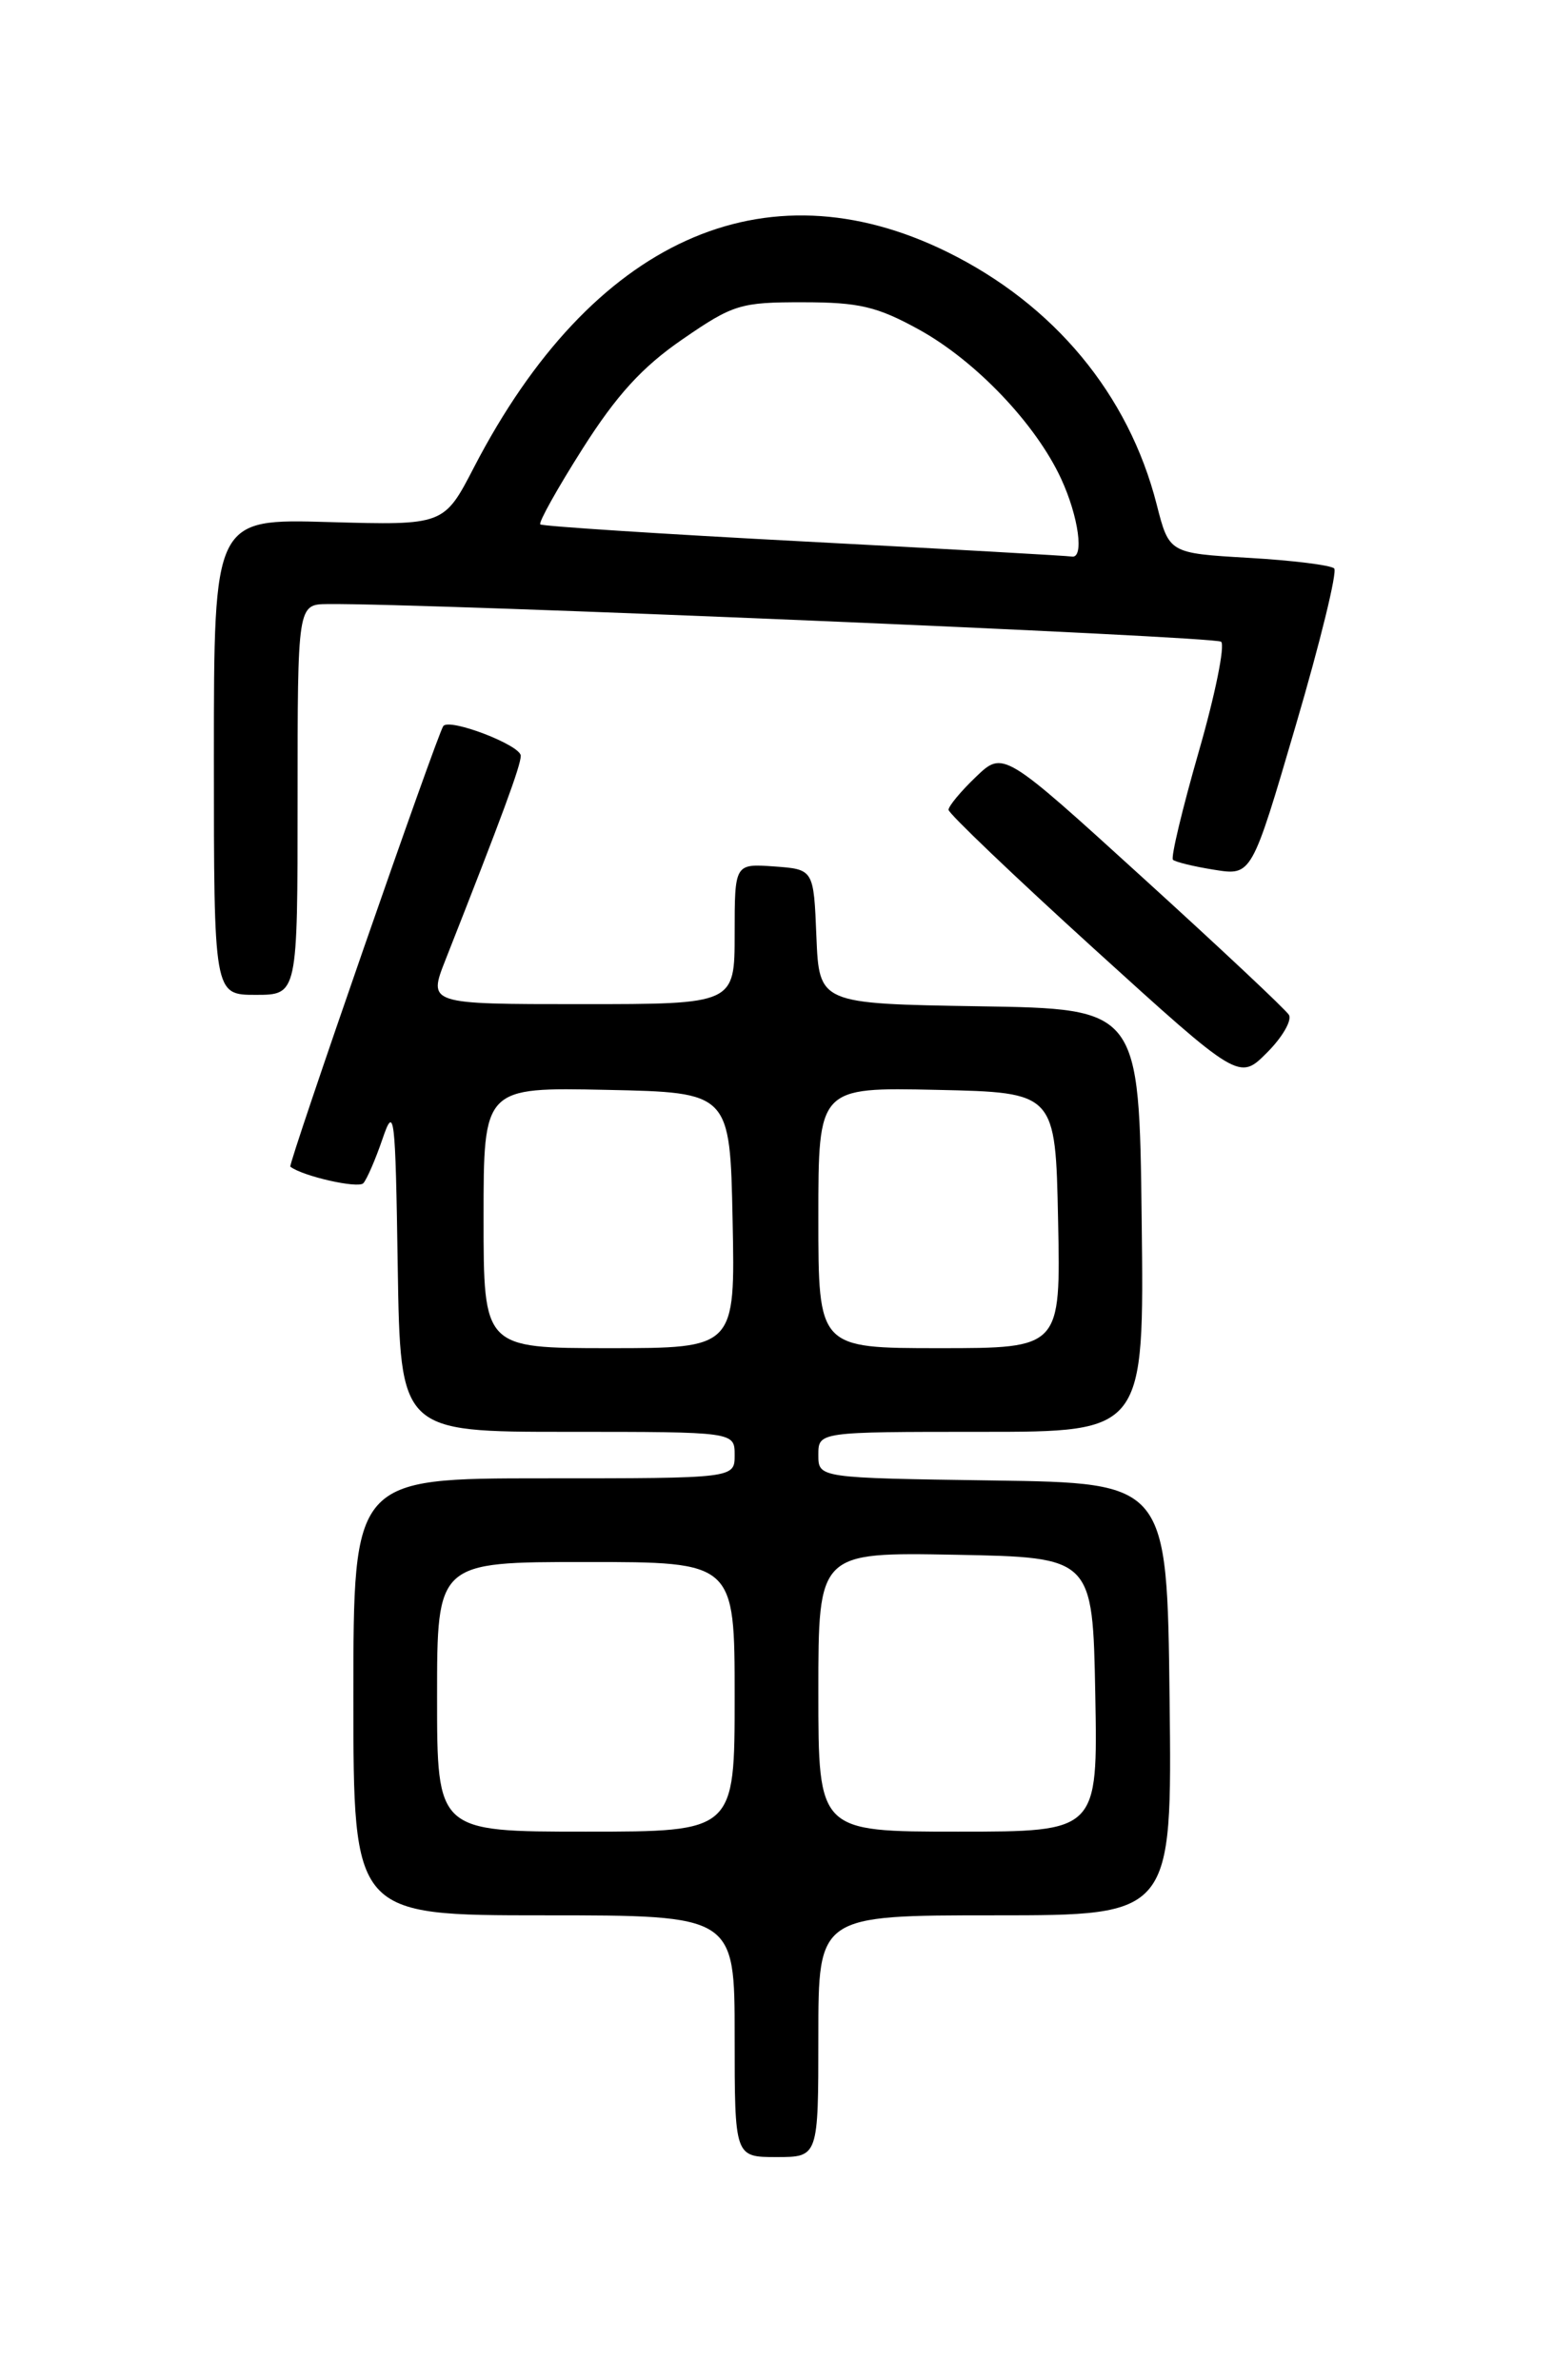 <?xml version="1.0" encoding="UTF-8" standalone="no"?>
<!DOCTYPE svg PUBLIC "-//W3C//DTD SVG 1.1//EN" "http://www.w3.org/Graphics/SVG/1.1/DTD/svg11.dtd" >
<svg xmlns="http://www.w3.org/2000/svg" xmlns:xlink="http://www.w3.org/1999/xlink" version="1.1" viewBox="0 0 167 256">
 <g >
 <path fill="currentColor"
d=" M 88.00 219.00 C 88.00 206.00 88.00 206.00 107.02 206.00 C 126.04 206.00 126.04 206.00 125.77 182.75 C 125.50 159.50 125.50 159.50 106.75 159.23 C 88.00 158.96 88.00 158.96 88.00 156.48 C 88.00 154.00 88.00 154.00 105.52 154.00 C 123.04 154.00 123.04 154.00 122.77 131.25 C 122.50 108.50 122.50 108.50 105.29 108.23 C 88.09 107.95 88.09 107.95 87.79 100.73 C 87.50 93.50 87.50 93.50 83.25 93.19 C 79.00 92.89 79.00 92.89 79.00 100.44 C 79.00 108.00 79.00 108.00 62.51 108.00 C 46.03 108.00 46.03 108.00 47.90 103.25 C 54.05 87.64 55.99 82.37 56.00 81.29 C 56.00 80.15 48.35 77.21 47.67 78.09 C 47.04 78.90 30.94 125.27 31.22 125.48 C 32.55 126.51 38.52 127.86 39.07 127.26 C 39.45 126.84 40.38 124.70 41.13 122.50 C 42.40 118.78 42.52 119.75 42.77 136.25 C 43.05 154.00 43.05 154.00 61.02 154.00 C 79.00 154.00 79.00 154.00 79.00 156.50 C 79.00 159.00 79.00 159.00 58.50 159.00 C 38.00 159.00 38.00 159.00 38.00 182.50 C 38.00 206.00 38.00 206.00 58.50 206.00 C 79.00 206.00 79.00 206.00 79.00 219.00 C 79.00 232.00 79.00 232.00 83.50 232.00 C 88.00 232.00 88.00 232.00 88.00 219.00 Z  M 138.60 109.15 C 138.24 108.57 131.18 101.94 122.91 94.42 C 107.88 80.74 107.88 80.74 104.94 83.56 C 103.32 85.11 102.00 86.70 102.00 87.10 C 102.00 87.49 109.03 94.21 117.62 102.02 C 133.25 116.22 133.25 116.22 136.25 113.21 C 137.90 111.56 138.95 109.74 138.60 109.15 Z  M 32.00 86.00 C 32.00 65.00 32.00 65.00 35.25 64.97 C 45.76 64.86 130.64 68.44 131.31 69.02 C 131.75 69.40 130.67 74.74 128.90 80.87 C 127.14 87.00 125.89 92.22 126.13 92.47 C 126.38 92.71 128.38 93.20 130.59 93.55 C 134.60 94.19 134.60 94.19 139.35 77.98 C 141.97 69.07 143.82 61.49 143.47 61.14 C 143.13 60.79 138.99 60.27 134.28 60.00 C 125.72 59.50 125.72 59.50 124.38 54.25 C 121.36 42.41 113.35 32.76 101.86 27.10 C 82.17 17.41 63.63 25.84 50.98 50.24 C 47.74 56.50 47.74 56.50 35.37 56.15 C 23.00 55.79 23.00 55.79 23.00 81.40 C 23.00 107.00 23.00 107.00 27.50 107.00 C 32.00 107.00 32.00 107.00 32.00 86.00 Z  M 47.00 182.50 C 47.00 168.00 47.00 168.00 63.00 168.00 C 79.00 168.00 79.00 168.00 79.00 182.50 C 79.00 197.00 79.00 197.00 63.00 197.00 C 47.00 197.00 47.00 197.00 47.00 182.50 Z  M 88.00 181.97 C 88.00 166.95 88.00 166.95 102.75 167.22 C 117.50 167.50 117.50 167.50 117.78 182.25 C 118.05 197.00 118.05 197.00 103.03 197.00 C 88.00 197.00 88.00 197.00 88.00 181.97 Z  M 52.00 130.97 C 52.00 116.94 52.00 116.94 65.25 117.22 C 78.50 117.50 78.50 117.50 78.78 131.25 C 79.06 145.00 79.06 145.00 65.53 145.00 C 52.00 145.00 52.00 145.00 52.00 130.97 Z  M 88.00 130.97 C 88.00 116.94 88.00 116.94 100.75 117.22 C 113.50 117.50 113.50 117.50 113.78 131.25 C 114.06 145.00 114.06 145.00 101.03 145.00 C 88.00 145.00 88.00 145.00 88.00 130.97 Z  M 86.50 58.24 C 71.10 57.43 58.32 56.60 58.10 56.40 C 57.89 56.20 59.93 52.54 62.64 48.27 C 66.30 42.50 69.06 39.47 73.38 36.50 C 78.83 32.74 79.62 32.50 86.34 32.51 C 92.39 32.51 94.33 32.97 98.86 35.47 C 104.95 38.84 111.40 45.62 114.11 51.50 C 115.99 55.57 116.61 60.11 115.25 59.86 C 114.84 59.78 101.90 59.05 86.50 58.24 Z "/>
</g>
</svg>
